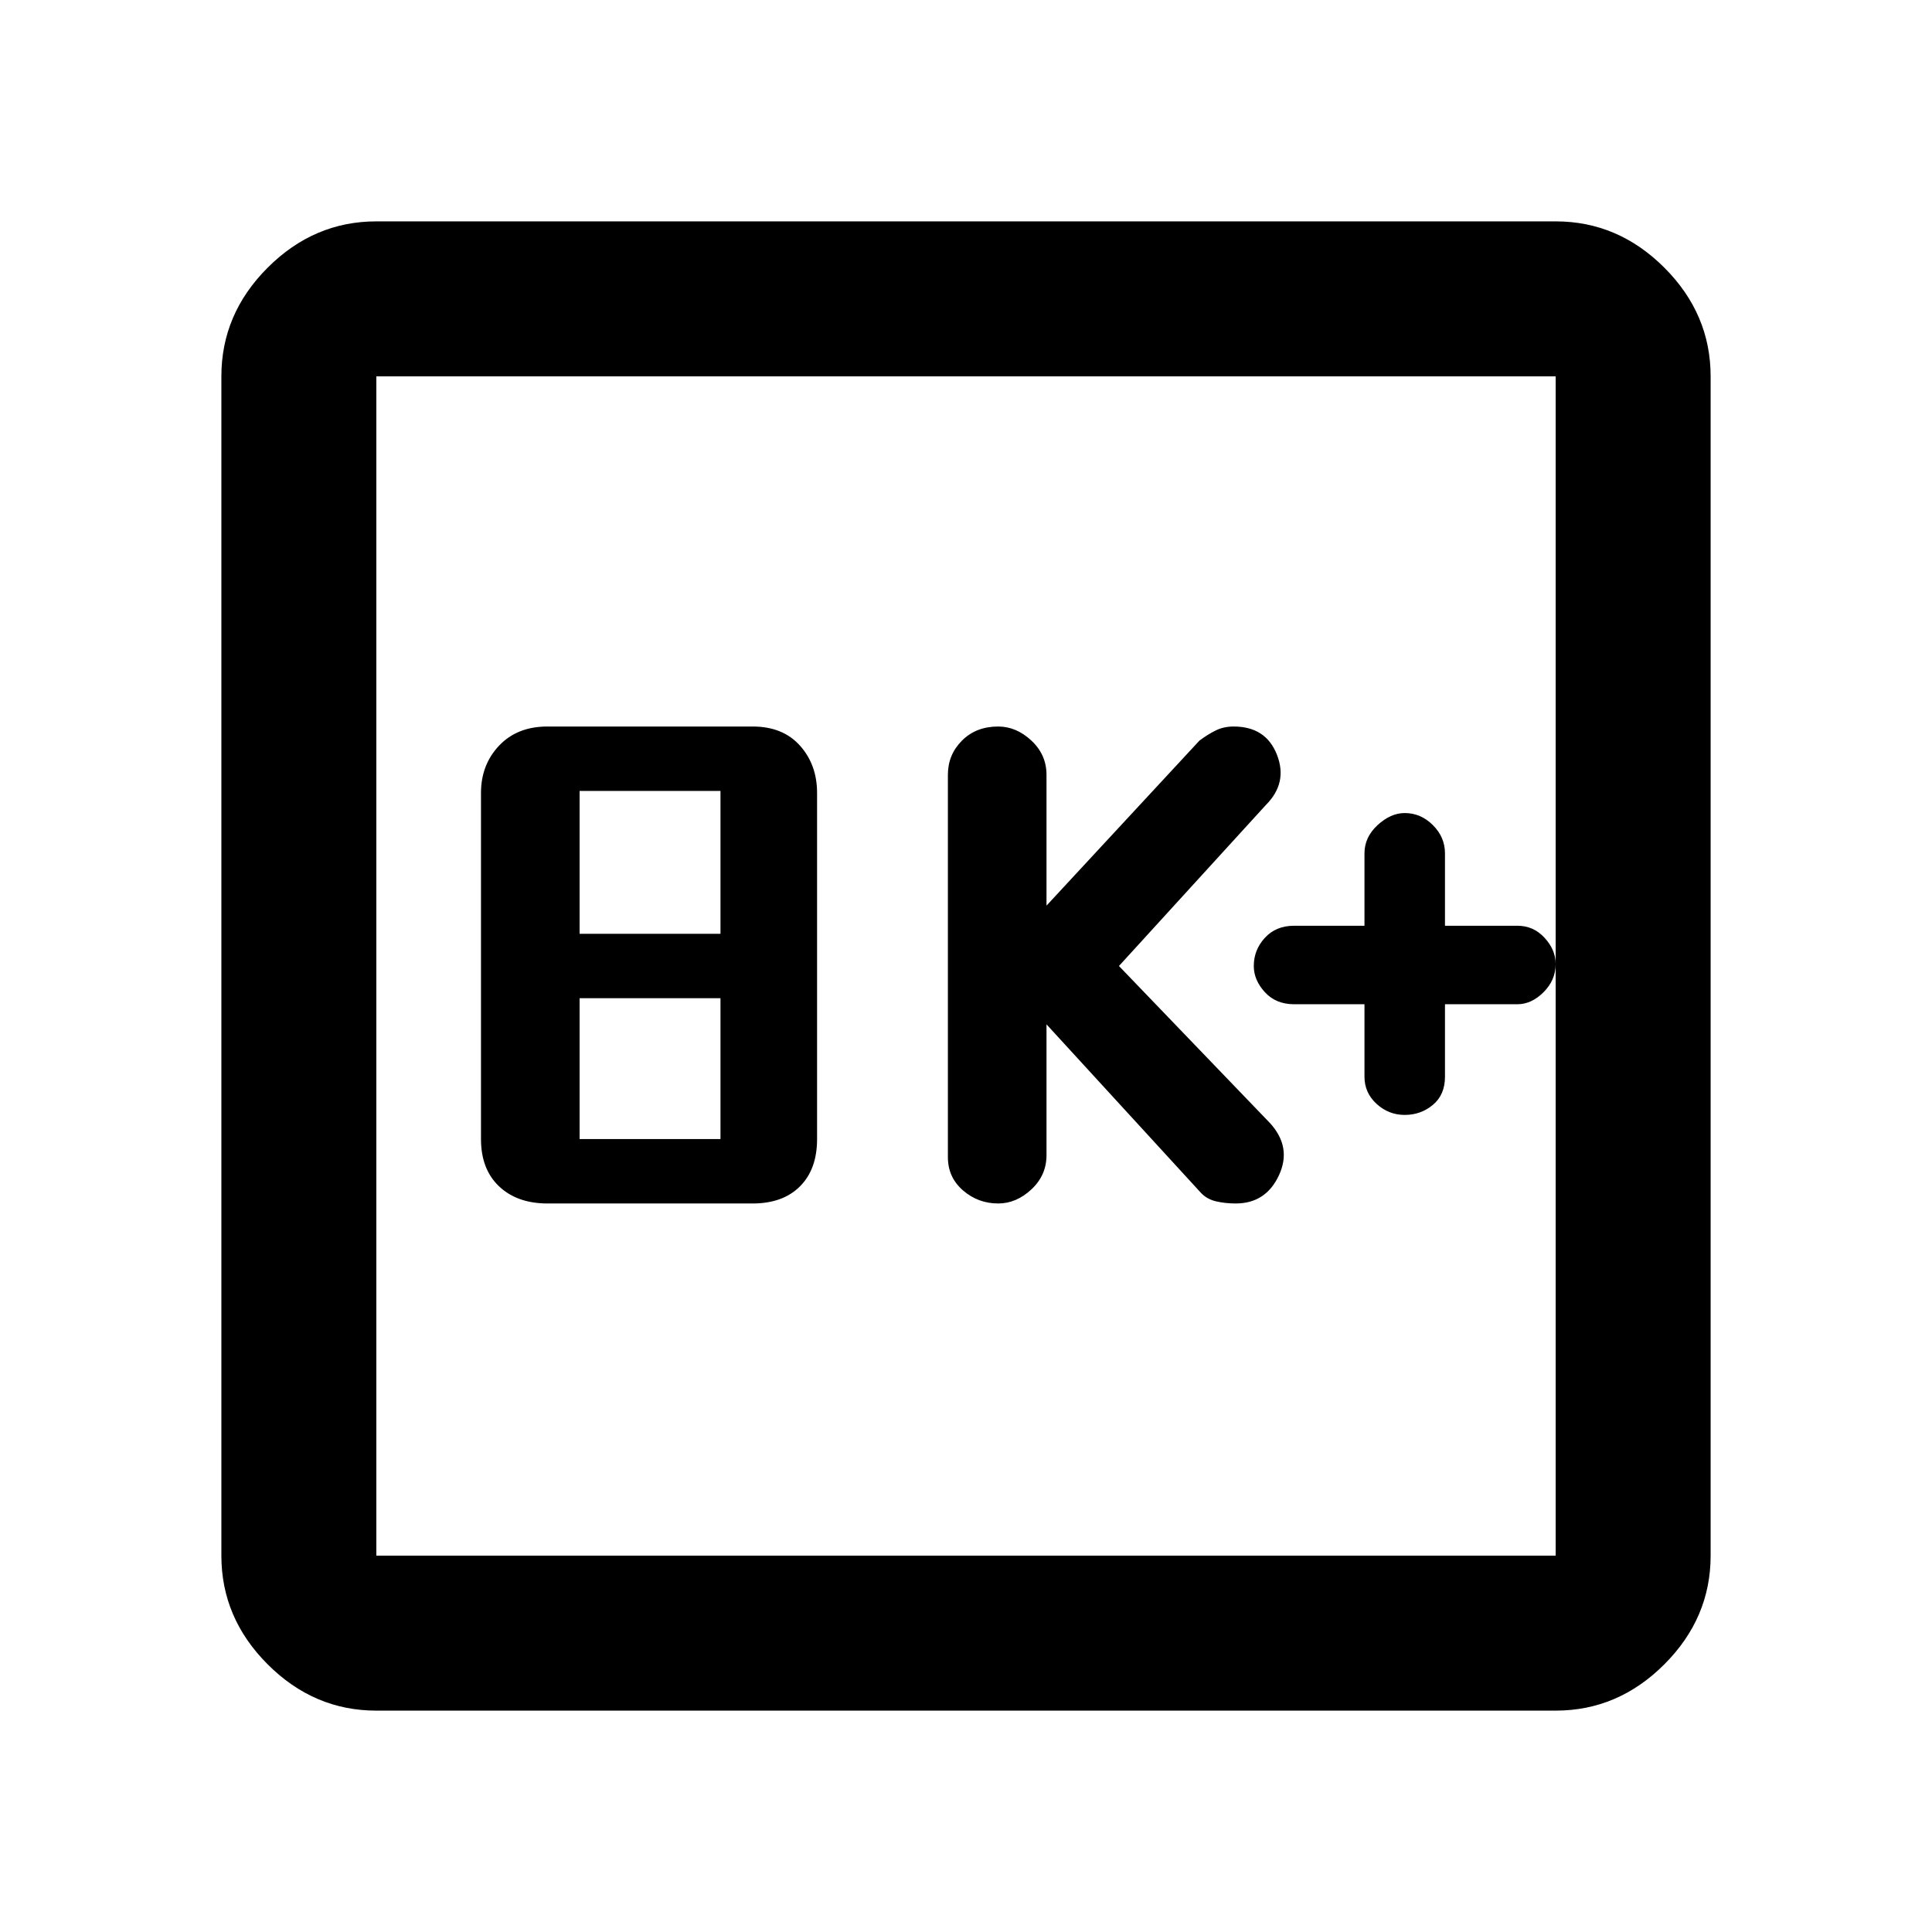 <svg xmlns="http://www.w3.org/2000/svg" height="48" width="48"><path d="M24.8 29.9Q25.25 29.9 25.625 29.55Q26 29.2 26 28.7V25.45L29.85 29.65Q30 29.8 30.225 29.85Q30.45 29.9 30.7 29.9Q31.45 29.9 31.775 29.2Q32.1 28.5 31.55 27.9L27.8 24L31.45 20Q32 19.45 31.725 18.75Q31.45 18.05 30.65 18.05Q30.4 18.05 30.2 18.15Q30 18.25 29.8 18.4L26 22.5V19.25Q26 18.75 25.625 18.4Q25.25 18.05 24.8 18.05Q24.25 18.05 23.9 18.4Q23.55 18.75 23.55 19.25V28.75Q23.55 29.25 23.925 29.575Q24.3 29.9 24.8 29.9ZM13.6 29.9H18.7Q19.45 29.9 19.875 29.475Q20.3 29.05 20.3 28.3V19.7Q20.3 19 19.875 18.525Q19.45 18.05 18.7 18.05H13.6Q12.85 18.05 12.4 18.525Q11.95 19 11.95 19.7V28.3Q11.95 29.05 12.4 29.475Q12.85 29.9 13.6 29.9ZM14.4 23.2V19.65H17.9V23.2ZM14.4 28.3V24.8H17.9V28.3ZM9.35 42.5Q7.8 42.5 6.65 41.35Q5.5 40.2 5.5 38.65V9.35Q5.5 7.8 6.65 6.65Q7.8 5.5 9.35 5.5H38.65Q40.2 5.5 41.35 6.65Q42.5 7.8 42.5 9.35V38.65Q42.5 40.2 41.35 41.35Q40.2 42.5 38.65 42.5ZM9.35 38.65H38.65Q38.65 38.65 38.65 38.65Q38.65 38.65 38.65 38.65V9.35Q38.65 9.35 38.65 9.35Q38.65 9.35 38.65 9.35H9.35Q9.35 9.35 9.35 9.35Q9.35 9.35 9.35 9.35V38.65Q9.35 38.65 9.35 38.65Q9.35 38.65 9.35 38.65ZM9.35 9.35Q9.35 9.35 9.35 9.35Q9.35 9.35 9.35 9.35V38.65Q9.35 38.65 9.35 38.65Q9.35 38.65 9.35 38.65Q9.35 38.65 9.35 38.65Q9.35 38.65 9.35 38.65V9.35Q9.35 9.35 9.35 9.35Q9.35 9.35 9.35 9.35ZM34.9 27.7Q35.3 27.7 35.6 27.45Q35.9 27.2 35.9 26.75V24.95H37.7Q38.05 24.95 38.35 24.65Q38.65 24.35 38.65 23.95Q38.65 23.6 38.375 23.3Q38.1 23 37.7 23H35.9V21.2Q35.9 20.8 35.6 20.5Q35.3 20.2 34.9 20.2Q34.55 20.2 34.225 20.5Q33.9 20.8 33.9 21.2V23H32.15Q31.7 23 31.425 23.3Q31.15 23.6 31.15 24Q31.15 24.35 31.425 24.65Q31.7 24.95 32.15 24.95H33.9V26.75Q33.9 27.15 34.2 27.425Q34.5 27.7 34.9 27.7Z"/></svg>